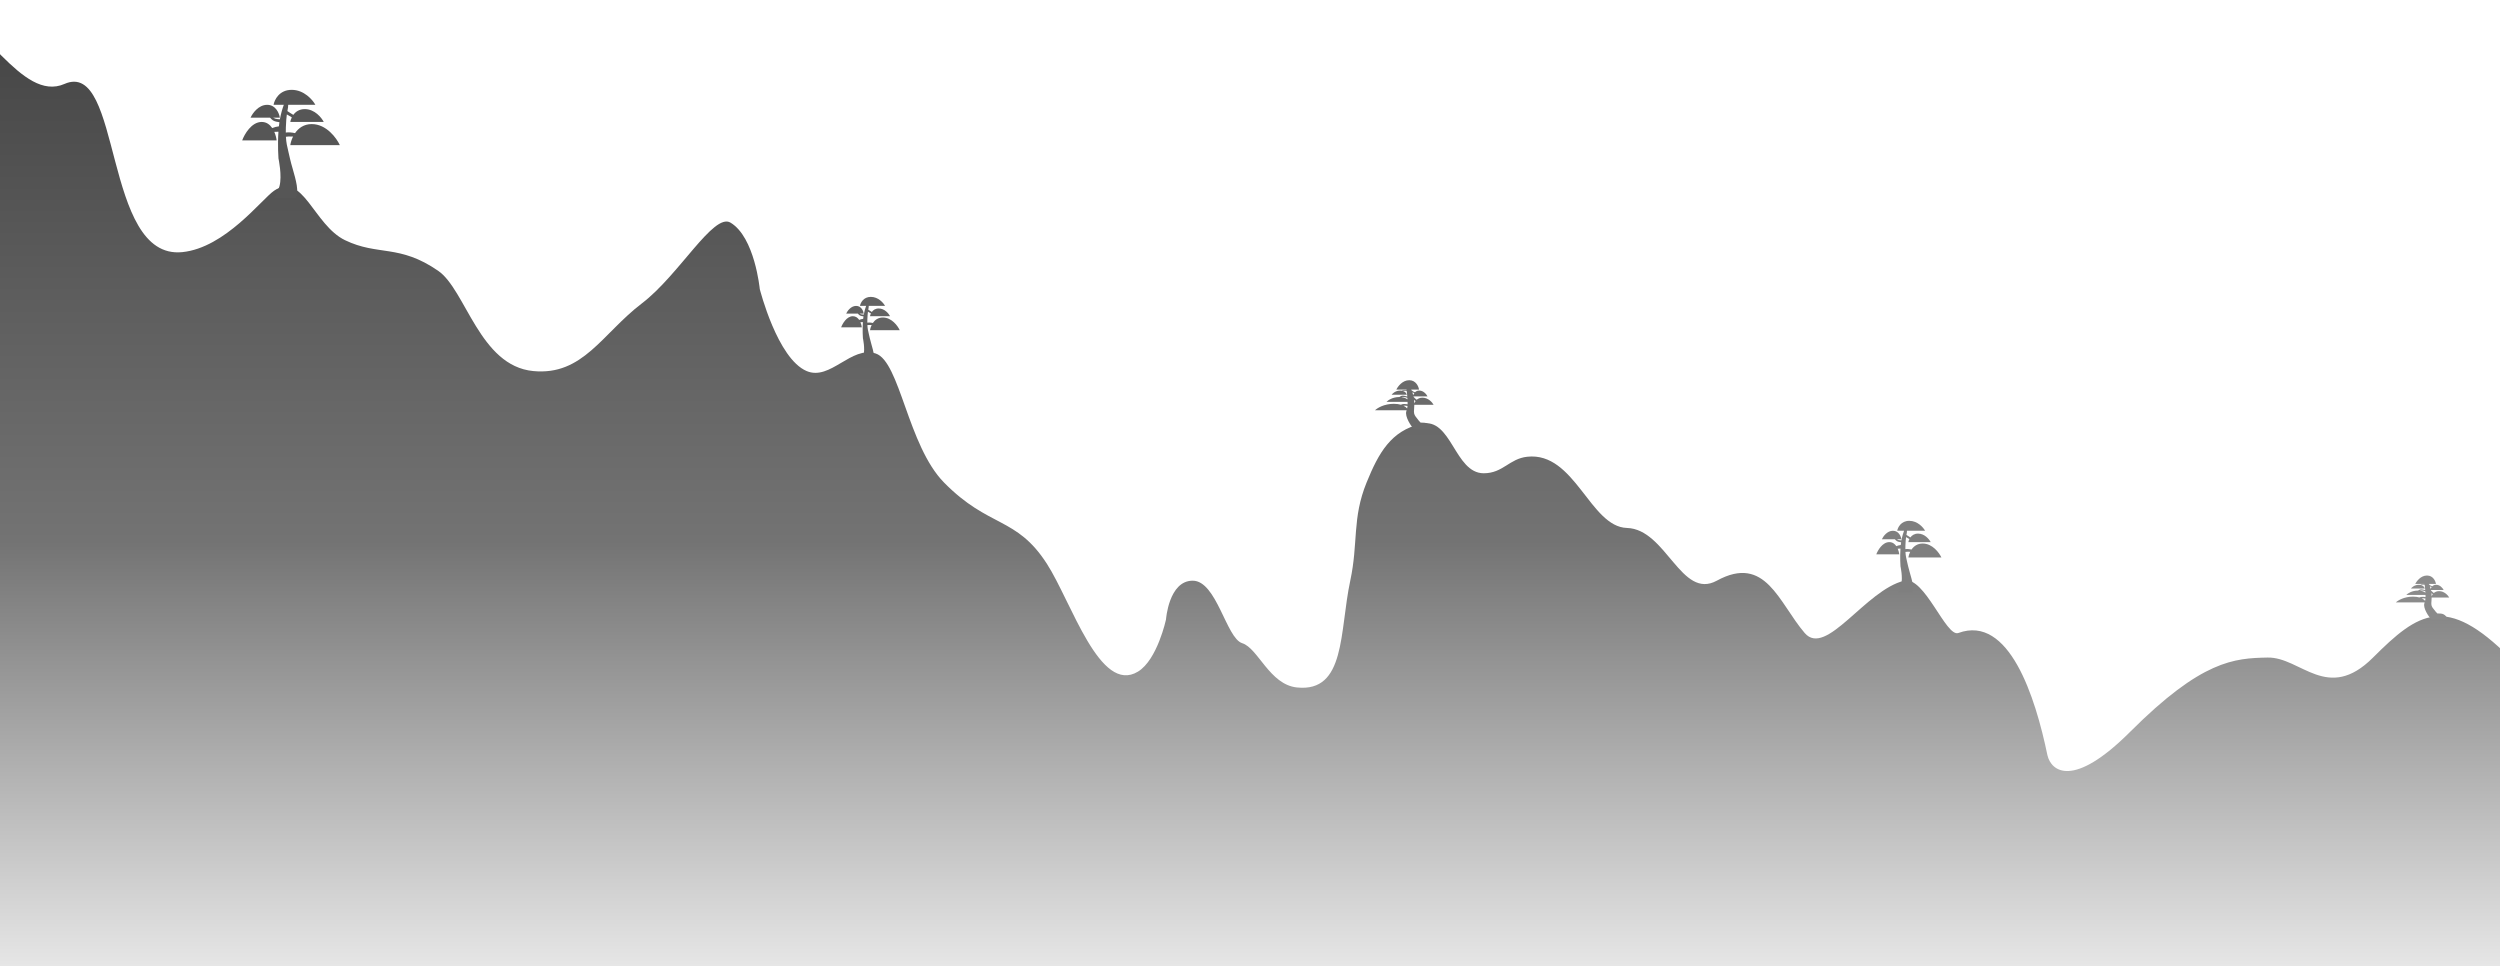 <svg width="1920" height="742" viewBox="0 0 1920 742" fill="none" xmlns="http://www.w3.org/2000/svg">
<path d="M-49.5 2.469C-106.101 -13.979 -125.831 57.569 -167 45.969V741.969H1979.5V540.5C1978.5 545 1966.7 544.2 1927.5 505C1878.5 456 1857.5 470 1822.5 505C1787.5 540 1767 504.5 1741.5 505C1716 505.5 1691 507 1636 562C1592 606 1575.28 592.333 1572.42 580C1563.19 535.289 1542.98 471.822 1504 486.142C1494.55 489.614 1478 442.289 1462.5 445.969C1432.73 453.036 1402.4 505.293 1386 486.142C1366.04 462.832 1356 425.469 1318.5 445.969C1291.08 460.956 1279.72 406.363 1249.5 405.469C1221.13 404.629 1209.52 346.87 1173 350.769C1159.09 352.254 1154.34 363.469 1139.5 363.469C1117 363.469 1114.78 320.124 1091.5 325.469C1068.22 330.814 1058.8 347.846 1049.54 370.569C1038.33 398.105 1043.26 416.785 1037 445.969C1028.63 484.982 1033.68 531.939 996 527.969C975.013 525.758 966.231 497.796 954 493.969C941.769 490.142 934.411 445.969 916 445.969C897.589 445.969 895.484 475.796 895.484 475.796C895.484 475.796 888.838 506.692 874.018 515.769C844.69 533.731 822.937 462.367 804 432.969C780.46 396.424 759.554 405.713 725 370.569C697.068 342.16 691.236 277.626 672.5 271.469C653.764 265.312 637.648 292.688 619.5 284.969C596.964 275.383 583.5 221.969 583.5 221.969C583.5 221.969 579.705 182.105 561 170.969C548 163.23 521.583 211.187 493 232.969C462.446 256.253 447.736 288.677 409.5 284.969C368.257 280.97 357.749 222.604 336.5 207.969C306.493 187.301 290.395 196.722 265 184.469C240.897 172.839 232.587 131.357 210.5 146.469C201 152.969 172.956 190.292 140 193.634C78.723 199.848 94.091 44.876 49.5 64.469C16.5 78.969 -13.228 13.009 -49.5 2.469Z" fill="url(#paint0_linear_38_445)"/>
<path d="M242.214 80.505H221.335C221.335 81.925 221.133 83.014 220.862 84.48C220.813 84.74 220.763 85.013 220.711 85.301C221.782 86.038 223.569 87.236 225.263 88.221C227.003 85.84 229.809 83.792 234.067 83.792C241.697 83.792 246.96 90.366 248.638 93.653H222.94C223.098 92.677 223.47 91.412 224.115 90.114L220.297 87.882C219.99 90.11 219.695 93.166 219.546 97.762C219.498 99.234 219.48 100.566 219.487 101.787C221.799 101.485 224.232 101.721 226.591 102.252C229.182 98.48 233.282 95.297 239.42 95.297C250.72 95.297 258.515 106.086 261 111.48H222.94C223.203 109.677 223.868 107.271 225.061 104.867C222.377 104.683 220.502 104.885 219.58 105.032C219.826 109.619 220.537 112.565 221.462 116.403C221.838 117.96 222.248 119.663 222.678 121.683C223.181 124.049 223.976 126.815 224.81 129.719C227.221 138.112 229.962 147.656 226.956 152H210.895C210.895 152 213.672 146.663 214.652 142.96C216.776 134.934 213.869 121.683 213.869 121.683C213.869 121.683 213.105 111.773 213.836 101.15C212.821 101.153 211.779 101.184 210.895 101.267C210.82 101.274 210.745 101.281 210.669 101.289C211.691 103.631 212.245 106.051 212.448 107.813H186C187.727 103.093 193.144 93.653 200.996 93.653C204.644 93.653 207.257 95.691 209.063 98.346C210.665 97.703 212.403 97.207 214.198 97.021C214.313 95.958 214.446 94.901 214.599 93.857C212.929 93.681 211.007 93.297 209.679 92.474C208.878 91.978 208.104 91.204 207.414 90.366H192.424C193.892 87.079 198.498 80.505 205.174 80.505C211.85 80.505 214.446 87.079 214.91 90.366H209.747C210.316 90.697 210.893 90.972 211.452 91.15C212.472 91.474 213.796 91.591 214.963 91.62C215.819 86.848 217.015 83.055 217.97 80.505H210.092C210.754 76.67 214.463 69 224 69C233.537 69 240.116 76.67 242.214 80.505Z" fill="#565656"/>
<path d="M679.728 234.931H667.201C667.201 235.786 667.08 236.442 666.917 237.325C666.888 237.482 666.858 237.646 666.827 237.82C667.469 238.264 668.541 238.985 669.558 239.579C670.602 238.144 672.285 236.911 674.84 236.911C679.418 236.911 682.576 240.871 683.583 242.851H668.164C668.259 242.264 668.482 241.501 668.869 240.719L666.578 239.375C666.394 240.717 666.217 242.558 666.128 245.327C666.099 246.213 666.088 247.016 666.092 247.751C667.48 247.569 668.939 247.712 670.354 248.031C671.909 245.759 674.369 243.842 678.052 243.842C684.832 243.842 689.509 250.341 691 253.59H668.164C668.322 252.504 668.721 251.055 669.436 249.606C667.826 249.495 666.701 249.617 666.148 249.706C666.296 252.47 666.722 254.244 667.277 256.556C667.503 257.494 667.749 258.52 668.007 259.737C668.309 261.162 668.786 262.828 669.286 264.578C670.732 269.634 672.377 275.383 670.574 278H660.937C660.937 278 662.603 274.785 663.191 272.554C664.465 267.719 662.721 259.737 662.721 259.737C662.721 259.737 662.263 253.767 662.701 247.368C662.093 247.37 661.467 247.388 660.937 247.438C660.892 247.442 660.847 247.447 660.801 247.452C661.415 248.862 661.747 250.32 661.869 251.382H646C647.036 248.538 650.286 242.851 654.998 242.851C657.187 242.851 658.754 244.079 659.838 245.678C660.799 245.291 661.842 244.992 662.919 244.88C662.988 244.24 663.068 243.603 663.159 242.974C662.157 242.868 661.004 242.637 660.207 242.141C659.727 241.842 659.262 241.376 658.849 240.871H649.855C650.735 238.891 653.499 234.931 657.504 234.931C661.51 234.931 663.068 238.891 663.346 240.871H660.248C660.59 241.071 660.936 241.236 661.271 241.343C661.883 241.538 662.678 241.609 663.378 241.627C663.891 238.752 664.609 236.467 665.182 234.931H660.455C660.852 232.62 663.078 228 668.8 228C674.523 228 678.47 232.62 679.728 234.931Z" fill="#636363"/>
<path d="M1478.48 407.624H1464.56C1464.56 408.565 1464.42 409.286 1464.24 410.258C1464.21 410.43 1464.18 410.611 1464.14 410.802C1464.85 411.29 1466.05 412.084 1467.18 412.737C1468.34 411.159 1470.21 409.802 1473.04 409.802C1478.13 409.802 1481.64 414.158 1482.76 416.337H1465.63C1465.73 415.69 1465.98 414.851 1466.41 413.991L1463.86 412.512C1463.66 413.989 1463.46 416.014 1463.36 419.059C1463.33 420.035 1463.32 420.917 1463.32 421.726C1464.87 421.526 1466.49 421.683 1468.06 422.034C1469.79 419.535 1472.52 417.426 1476.61 417.426C1484.15 417.426 1489.34 424.575 1491 428.149H1465.63C1465.8 426.954 1466.25 425.36 1467.04 423.767C1465.25 423.645 1464 423.779 1463.39 423.877C1463.55 426.917 1464.02 428.868 1464.64 431.411C1464.89 432.443 1465.17 433.572 1465.45 434.911C1465.79 436.478 1466.32 438.311 1466.87 440.236C1468.48 445.797 1470.31 452.121 1468.3 455H1457.6C1457.6 455 1459.45 451.464 1460.1 449.01C1461.52 443.691 1459.58 434.911 1459.58 434.911C1459.58 434.911 1459.07 428.344 1459.56 421.304C1458.88 421.307 1458.19 421.327 1457.6 421.382C1457.55 421.386 1457.5 421.391 1457.45 421.397C1458.13 422.948 1458.5 424.552 1458.63 425.72H1441C1442.15 422.592 1445.76 416.337 1451 416.337C1453.43 416.337 1455.17 417.687 1456.38 419.446C1457.44 419.02 1458.6 418.691 1459.8 418.568C1459.88 417.864 1459.96 417.163 1460.07 416.471C1458.95 416.355 1457.67 416.101 1456.79 415.555C1456.25 415.226 1455.74 414.714 1455.28 414.158H1445.28C1446.26 411.98 1449.33 407.624 1453.78 407.624C1458.23 407.624 1459.96 411.98 1460.27 414.158H1456.83C1457.21 414.378 1457.6 414.56 1457.97 414.678C1458.65 414.892 1459.53 414.97 1460.31 414.989C1460.88 411.827 1461.68 409.314 1462.31 407.624H1457.06C1457.5 405.082 1459.98 400 1466.33 400C1472.69 400 1477.08 405.082 1478.48 407.624Z" fill="#7F7F7F"/>
<path fill-rule="evenodd" clip-rule="evenodd" d="M1072.39 299.203H1080.18C1080.19 299.317 1080.21 299.434 1080.23 299.558C1079.52 299.467 1078.41 299.385 1077.64 299.602C1077.32 299.693 1076.98 299.856 1076.66 300.055C1076.27 299.986 1075.85 299.948 1075.38 299.948C1071.91 299.948 1069.51 302.1 1068.75 303.176H1080.45C1080.26 302.336 1079.4 300.84 1077.37 300.224C1077.5 300.184 1077.62 300.149 1077.74 300.123C1078.51 299.953 1079.6 300.043 1080.32 300.138C1080.47 301.082 1080.65 302.38 1080.79 304.542C1079.64 304.178 1078.1 303.781 1077.07 303.882C1076.24 303.964 1075.43 304.402 1074.75 304.915C1074.74 304.915 1074.73 304.915 1074.73 304.915C1069.55 304.915 1065.98 307.399 1064.84 308.641H1081C1081.04 309.334 1081.06 309.939 1081.05 310.504C1079.72 310.294 1078.22 310.174 1077.1 310.401C1076.68 310.487 1076.26 310.632 1075.84 310.82C1074.39 310.399 1072.61 310.131 1070.45 310.131C1062.89 310.131 1057.66 313.442 1056 315.098H1080.3C1080.22 315.335 1080.15 315.583 1080.06 315.843C1078.76 319.817 1083.62 327.475 1086.3 330H1099.83C1099.4 328.303 1097.59 324.859 1093.85 324.66C1092.22 324.574 1091.37 324.547 1090.98 324.551C1090.18 323.861 1088.71 321.895 1088.06 321.022L1087.99 320.935C1087.91 320.82 1087.81 320.696 1087.7 320.559C1086.96 319.652 1085.8 318.216 1085.91 315.843C1085.94 315.37 1085.97 314.863 1086.01 314.32C1086.09 313.306 1086.18 312.165 1086.19 310.876H1101C1100.01 309.054 1096.93 305.412 1092.45 305.412C1090.49 305.412 1089.06 306.103 1088.04 307.033C1087.23 306.436 1086.39 305.633 1085.64 304.823C1085.61 304.689 1085.59 304.554 1085.56 304.418H1096.32C1095.59 302.928 1093.3 299.948 1089.98 299.948C1088.55 299.948 1087.5 300.494 1086.75 301.235C1086.28 301.11 1085.84 300.949 1085.45 300.744C1085 300.504 1084.52 300.147 1084.06 299.75C1083.97 299.56 1083.88 299.377 1083.8 299.203H1089.82C1089.46 296.802 1087.44 292 1082.27 292C1077.09 292 1073.53 296.802 1072.39 299.203ZM1076.22 304.99C1076.61 304.879 1077 304.807 1077.39 304.797C1078.36 304.771 1079.73 305.116 1080.84 305.463C1080.84 305.487 1080.84 305.511 1080.84 305.536C1080.86 305.969 1080.88 306.374 1080.9 306.754C1079.95 305.954 1078.44 305.22 1076.22 304.99ZM1080.68 313.703C1080.07 312.977 1079.14 312.198 1077.79 311.553C1078.75 311.478 1079.91 311.584 1081 311.752C1080.94 312.382 1080.84 313.006 1080.68 313.703ZM1085.36 303.522C1085.54 302.985 1085.82 302.391 1086.22 301.843C1085.83 301.769 1085.45 301.661 1085.11 301.507C1084.97 301.443 1084.83 301.367 1084.68 301.281C1084.93 301.966 1085.16 302.715 1085.36 303.522ZM1086.18 309.869C1086.16 309.018 1086.11 308.106 1086 307.13C1086.37 307.468 1086.75 307.785 1087.13 308.061C1086.7 308.665 1086.39 309.297 1086.18 309.869Z" fill="#6B6B6B"/>
<path fill-rule="evenodd" clip-rule="evenodd" d="M1854.93 448.444H1862.03C1862.04 448.546 1862.06 448.652 1862.08 448.762C1861.43 448.681 1860.42 448.608 1859.71 448.802C1859.42 448.883 1859.12 449.029 1858.83 449.207C1858.47 449.145 1858.08 449.111 1857.66 449.111C1854.49 449.111 1852.31 451.037 1851.61 452H1862.28C1862.11 451.248 1861.32 449.91 1859.47 449.359C1859.59 449.322 1859.7 449.292 1859.8 449.268C1860.51 449.116 1861.5 449.196 1862.16 449.281C1862.29 450.126 1862.46 451.287 1862.58 453.222C1861.54 452.896 1860.14 452.541 1859.2 452.632C1858.44 452.705 1857.7 453.096 1857.08 453.556C1857.08 453.556 1857.07 453.556 1857.06 453.556C1852.35 453.556 1849.09 455.778 1848.06 456.889H1862.78C1862.81 457.509 1862.83 458.051 1862.83 458.556C1861.61 458.368 1860.25 458.261 1859.23 458.464C1858.84 458.541 1858.46 458.671 1858.08 458.839C1856.75 458.462 1855.13 458.222 1853.17 458.222C1846.27 458.222 1841.52 461.185 1840 462.667H1862.14C1862.07 462.879 1862 463.101 1861.92 463.333C1860.74 466.889 1865.16 473.741 1867.61 476H1879.93C1879.54 474.481 1877.9 471.4 1874.48 471.222C1873 471.145 1872.23 471.121 1871.87 471.124C1871.14 470.507 1869.8 468.748 1869.21 467.967L1869.15 467.889C1869.07 467.787 1868.98 467.675 1868.88 467.552C1868.21 466.742 1867.15 465.457 1867.25 463.333C1867.27 462.91 1867.31 462.456 1867.35 461.97C1867.42 461.064 1867.49 460.043 1867.51 458.889H1881C1880.1 457.259 1877.29 454 1873.21 454C1871.43 454 1870.12 454.618 1869.19 455.451C1868.45 454.916 1867.69 454.198 1867 453.473C1866.98 453.353 1866.96 453.233 1866.93 453.111H1876.73C1876.07 451.778 1873.98 449.111 1870.96 449.111C1869.66 449.111 1868.7 449.6 1868.02 450.263C1867.59 450.151 1867.18 450.007 1866.83 449.823C1866.42 449.609 1865.98 449.289 1865.56 448.934C1865.48 448.764 1865.4 448.601 1865.33 448.444H1870.81C1870.48 446.296 1868.65 442 1863.93 442C1859.22 442 1855.97 446.296 1854.93 448.444ZM1858.42 453.622C1858.78 453.523 1859.14 453.459 1859.49 453.45C1860.38 453.426 1861.62 453.736 1862.63 454.046C1862.63 454.067 1862.63 454.089 1862.63 454.111C1862.65 454.499 1862.67 454.861 1862.69 455.201C1861.82 454.485 1860.45 453.828 1858.42 453.622ZM1862.48 461.418C1861.93 460.769 1861.08 460.072 1859.85 459.495C1860.73 459.428 1861.78 459.522 1862.77 459.673C1862.72 460.237 1862.63 460.795 1862.48 461.418ZM1866.75 452.309C1866.91 451.829 1867.17 451.297 1867.54 450.807C1867.18 450.741 1866.83 450.644 1866.52 450.506C1866.4 450.449 1866.26 450.381 1866.13 450.304C1866.36 450.917 1866.57 451.587 1866.75 452.309ZM1867.5 457.988C1867.48 457.226 1867.43 456.411 1867.33 455.537C1867.67 455.84 1868.02 456.124 1868.36 456.37C1867.97 456.91 1867.69 457.476 1867.5 457.988Z" fill="#8B8B8B"/>
<defs>
<linearGradient id="paint0_linear_38_445" x1="706" y1="45.969" x2="706" y2="741.969" gradientUnits="userSpaceOnUse">
<stop stop-color="#484848"/>
<stop offset="0.531" stop-color="#737373"/>
<stop offset="1" stop-color="#E6E6E6"/>
</linearGradient>
</defs>
</svg>
